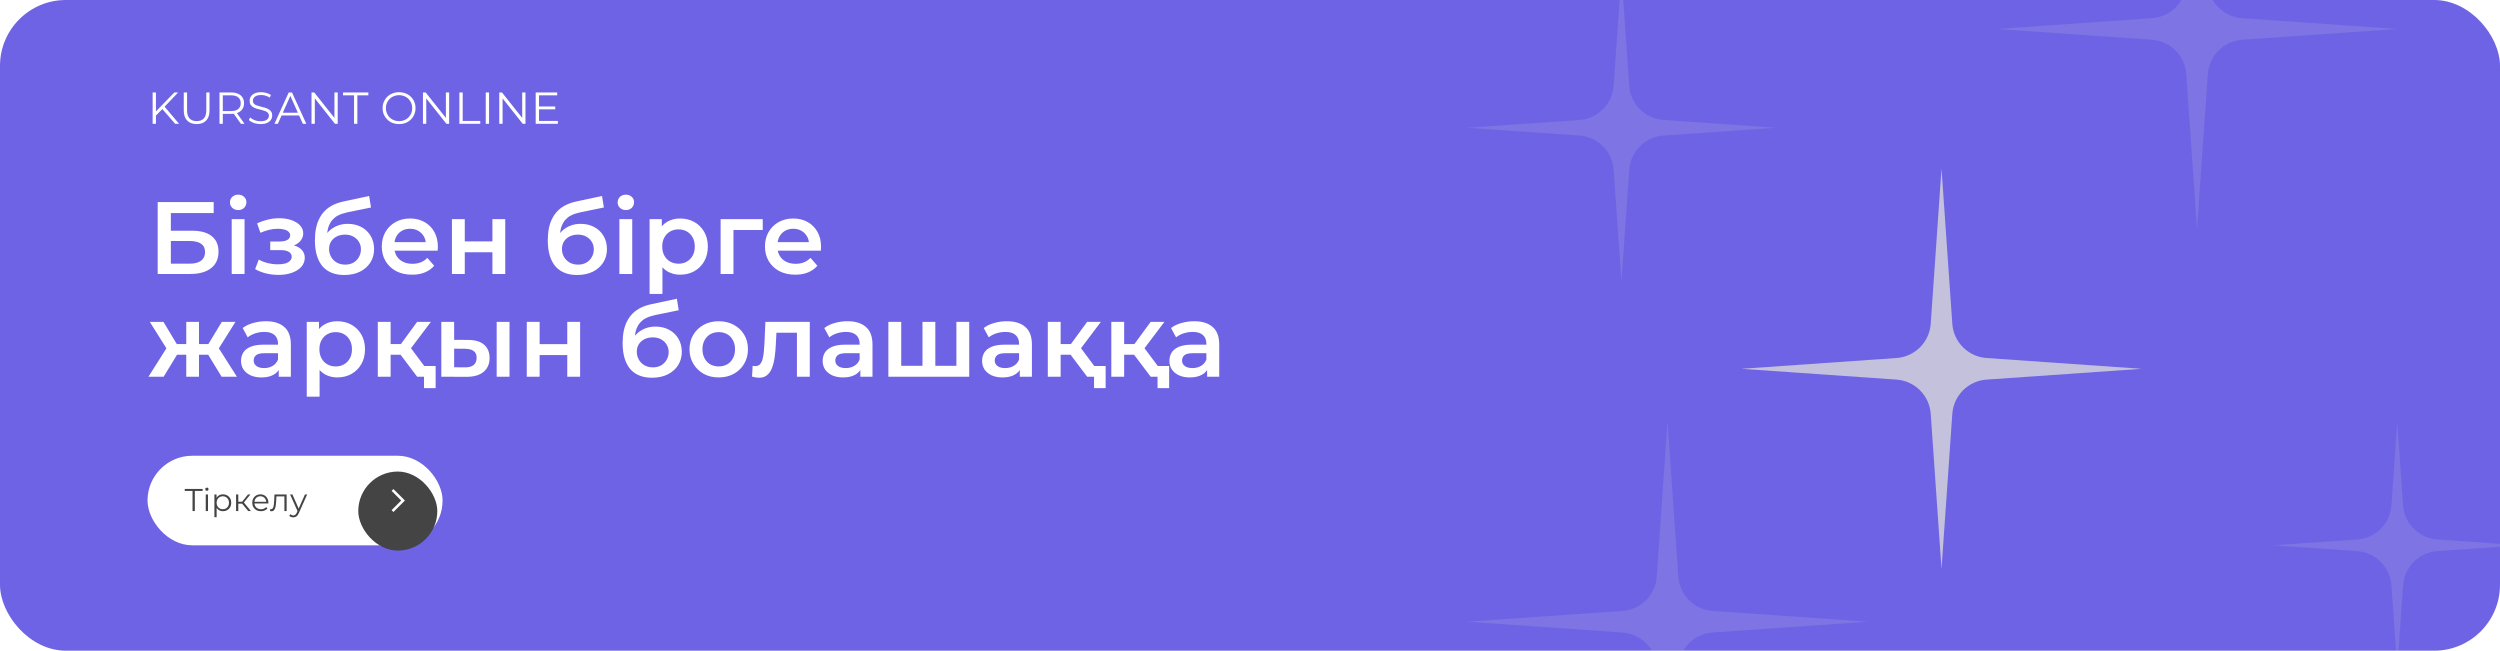 <svg width="949" height="247" viewBox="0 0 949 247" fill="none" xmlns="http://www.w3.org/2000/svg">
<g clip-path="url(#clip0_1238_185)">
<rect width="949" height="247" rx="25" fill="#6E63E5"/>
<path opacity="0.79" d="M737 64L741.099 122.907C741.583 129.873 747.127 135.417 754.093 135.901L813 140L754.093 144.099C747.127 144.583 741.583 150.127 741.099 157.093L737 216L732.901 157.093C732.417 150.127 726.873 144.583 719.907 144.099L661 140L719.907 135.901C726.873 135.417 732.417 129.873 732.901 122.907L737 64Z" fill="#D9D9D9"/>
<path opacity="0.15" d="M834 -65L838.099 -6.093C838.583 0.873 844.127 6.417 851.093 6.901L910 11L851.093 15.099C844.127 15.584 838.583 21.127 838.099 28.093L834 87L829.901 28.093C829.417 21.127 823.873 15.584 816.907 15.099L758 11L816.907 6.901C823.873 6.417 829.417 0.873 829.901 -6.093L834 -65Z" fill="#D9D9D9"/>
<path opacity="0.15" d="M633 160L637.099 218.907C637.583 225.873 643.127 231.417 650.093 231.901L709 236L650.093 240.099C643.127 240.583 637.583 246.127 637.099 253.093L633 312L628.901 253.093C628.417 246.127 622.873 240.583 615.907 240.099L557 236L615.907 231.901C622.873 231.417 628.417 225.873 628.901 218.907L633 160Z" fill="#D9D9D9"/>
<path opacity="0.15" d="M910 160L912.212 191.793C912.697 198.759 918.241 204.303 925.207 204.788L957 207L925.207 209.212C918.241 209.697 912.697 215.241 912.212 222.207L910 254L907.788 222.207C907.303 215.241 901.759 209.697 894.793 209.212L863 207L894.793 204.788C901.759 204.303 907.303 198.759 907.788 191.793L910 160Z" fill="#D9D9D9"/>
<path opacity="0.15" d="M615.5 -10L618.46 32.545C618.945 39.511 624.489 45.055 631.455 45.54L674 48.5L631.455 51.46C624.489 51.945 618.945 57.489 618.46 64.455L615.5 107L612.54 64.455C612.055 57.489 606.511 51.945 599.545 51.46L557 48.5L599.545 45.54C606.511 45.055 612.055 39.511 612.54 32.545L615.5 -10Z" fill="#D9D9D9"/>
<path d="M59.861 104V76.7H81.116V80.873H64.853V87.581H72.926C76.202 87.581 78.685 88.27 80.375 89.648C82.091 91 82.949 92.976 82.949 95.576C82.949 98.254 82 100.334 80.102 101.816C78.23 103.272 75.578 104 72.146 104H59.861ZM64.853 100.1H71.873C73.823 100.1 75.305 99.723 76.319 98.969C77.333 98.215 77.84 97.123 77.84 95.693C77.84 92.885 75.851 91.481 71.873 91.481H64.853V100.1ZM87.955 104V83.174H92.83V104H87.955ZM90.412 79.742C89.502 79.742 88.748 79.456 88.15 78.884C87.578 78.312 87.292 77.623 87.292 76.817C87.292 75.985 87.578 75.296 88.15 74.75C88.748 74.178 89.502 73.892 90.412 73.892C91.322 73.892 92.063 74.165 92.635 74.711C93.233 75.231 93.532 75.894 93.532 76.7C93.532 77.558 93.246 78.286 92.674 78.884C92.102 79.456 91.348 79.742 90.412 79.742ZM105.743 104.351C104.157 104.351 102.584 104.169 101.024 103.805C99.49 103.415 98.099 102.869 96.851 102.167L98.216 98.54C99.23 99.112 100.374 99.554 101.648 99.866C102.922 100.178 104.196 100.334 105.47 100.334C106.562 100.334 107.498 100.23 108.278 100.022C109.058 99.788 109.656 99.45 110.072 99.008C110.514 98.566 110.735 98.059 110.735 97.487C110.735 96.655 110.371 96.031 109.643 95.615C108.941 95.173 107.927 94.952 106.601 94.952H102.584V91.676H106.211C107.043 91.676 107.745 91.585 108.317 91.403C108.915 91.221 109.37 90.948 109.682 90.584C109.994 90.22 110.15 89.791 110.15 89.297C110.15 88.803 109.955 88.374 109.565 88.01C109.201 87.62 108.668 87.334 107.966 87.152C107.264 86.944 106.419 86.84 105.431 86.84C104.391 86.84 103.312 86.97 102.194 87.23C101.102 87.49 99.984 87.867 98.84 88.361L97.592 84.773C98.918 84.175 100.205 83.72 101.453 83.408C102.727 83.07 103.988 82.888 105.236 82.862C107.134 82.784 108.824 82.979 110.306 83.447C111.788 83.915 112.958 84.591 113.816 85.475C114.674 86.359 115.103 87.399 115.103 88.595C115.103 89.583 114.791 90.48 114.167 91.286C113.569 92.066 112.737 92.677 111.671 93.119C110.631 93.561 109.435 93.782 108.083 93.782L108.239 92.729C110.553 92.729 112.373 93.197 113.699 94.133C115.025 95.043 115.688 96.291 115.688 97.877C115.688 99.151 115.259 100.282 114.401 101.27C113.543 102.232 112.36 102.986 110.852 103.532C109.37 104.078 107.667 104.351 105.743 104.351ZM130.654 104.39C128.938 104.39 127.404 104.13 126.052 103.61C124.7 103.09 123.53 102.297 122.542 101.231C121.58 100.139 120.839 98.761 120.319 97.097C119.799 95.433 119.539 93.457 119.539 91.169C119.539 89.505 119.682 87.984 119.968 86.606C120.254 85.228 120.683 83.993 121.255 82.901C121.827 81.783 122.542 80.795 123.4 79.937C124.284 79.079 125.311 78.364 126.481 77.792C127.651 77.22 128.977 76.778 130.459 76.466L140.131 74.399L140.833 78.767L132.058 80.561C131.564 80.665 130.966 80.821 130.264 81.029C129.588 81.211 128.886 81.497 128.158 81.887C127.456 82.251 126.793 82.784 126.169 83.486C125.571 84.162 125.077 85.046 124.687 86.138C124.323 87.204 124.141 88.543 124.141 90.155C124.141 90.649 124.154 91.026 124.18 91.286C124.232 91.52 124.271 91.78 124.297 92.066C124.349 92.326 124.375 92.716 124.375 93.236L122.542 91.325C123.062 89.999 123.777 88.868 124.687 87.932C125.623 86.97 126.702 86.242 127.924 85.748C129.172 85.228 130.524 84.968 131.98 84.968C133.93 84.968 135.659 85.371 137.167 86.177C138.675 86.983 139.858 88.114 140.716 89.57C141.574 91.026 142.003 92.677 142.003 94.523C142.003 96.447 141.535 98.15 140.599 99.632C139.663 101.114 138.337 102.284 136.621 103.142C134.931 103.974 132.942 104.39 130.654 104.39ZM131.044 100.451C132.214 100.451 133.241 100.204 134.125 99.71C135.035 99.19 135.737 98.488 136.231 97.604C136.751 96.72 137.011 95.732 137.011 94.64C137.011 93.548 136.751 92.599 136.231 91.793C135.737 90.961 135.035 90.298 134.125 89.804C133.241 89.31 132.188 89.063 130.966 89.063C129.796 89.063 128.743 89.297 127.807 89.765C126.897 90.233 126.182 90.883 125.662 91.715C125.168 92.521 124.921 93.457 124.921 94.523C124.921 95.615 125.181 96.616 125.701 97.526C126.221 98.436 126.936 99.151 127.846 99.671C128.782 100.191 129.848 100.451 131.044 100.451ZM156.432 104.273C154.118 104.273 152.09 103.818 150.348 102.908C148.632 101.972 147.293 100.698 146.331 99.086C145.395 97.474 144.927 95.641 144.927 93.587C144.927 91.507 145.382 89.674 146.292 88.088C147.228 86.476 148.502 85.215 150.114 84.305C151.752 83.395 153.611 82.94 155.691 82.94C157.719 82.94 159.526 83.382 161.112 84.266C162.698 85.15 163.946 86.398 164.856 88.01C165.766 89.622 166.221 91.52 166.221 93.704C166.221 93.912 166.208 94.146 166.182 94.406C166.182 94.666 166.169 94.913 166.143 95.147H148.788V91.91H163.569L161.658 92.924C161.684 91.728 161.437 90.675 160.917 89.765C160.397 88.855 159.682 88.14 158.772 87.62C157.888 87.1 156.861 86.84 155.691 86.84C154.495 86.84 153.442 87.1 152.532 87.62C151.648 88.14 150.946 88.868 150.426 89.804C149.932 90.714 149.685 91.793 149.685 93.041V93.821C149.685 95.069 149.971 96.174 150.543 97.136C151.115 98.098 151.921 98.839 152.961 99.359C154.001 99.879 155.197 100.139 156.549 100.139C157.719 100.139 158.772 99.957 159.708 99.593C160.644 99.229 161.476 98.657 162.204 97.877L164.817 100.88C163.881 101.972 162.698 102.817 161.268 103.415C159.864 103.987 158.252 104.273 156.432 104.273ZM171.553 104V83.174H176.428V91.637H186.919V83.174H191.794V104H186.919V95.771H176.428V104H171.553ZM219.051 104.39C217.335 104.39 215.801 104.13 214.449 103.61C213.097 103.09 211.927 102.297 210.939 101.231C209.977 100.139 209.236 98.761 208.716 97.097C208.196 95.433 207.936 93.457 207.936 91.169C207.936 89.505 208.079 87.984 208.365 86.606C208.651 85.228 209.08 83.993 209.652 82.901C210.224 81.783 210.939 80.795 211.797 79.937C212.681 79.079 213.708 78.364 214.878 77.792C216.048 77.22 217.374 76.778 218.856 76.466L228.528 74.399L229.23 78.767L220.455 80.561C219.961 80.665 219.363 80.821 218.661 81.029C217.985 81.211 217.283 81.497 216.555 81.887C215.853 82.251 215.19 82.784 214.566 83.486C213.968 84.162 213.474 85.046 213.084 86.138C212.72 87.204 212.538 88.543 212.538 90.155C212.538 90.649 212.551 91.026 212.577 91.286C212.629 91.52 212.668 91.78 212.694 92.066C212.746 92.326 212.772 92.716 212.772 93.236L210.939 91.325C211.459 89.999 212.174 88.868 213.084 87.932C214.02 86.97 215.099 86.242 216.321 85.748C217.569 85.228 218.921 84.968 220.377 84.968C222.327 84.968 224.056 85.371 225.564 86.177C227.072 86.983 228.255 88.114 229.113 89.57C229.971 91.026 230.4 92.677 230.4 94.523C230.4 96.447 229.932 98.15 228.996 99.632C228.06 101.114 226.734 102.284 225.018 103.142C223.328 103.974 221.339 104.39 219.051 104.39ZM219.441 100.451C220.611 100.451 221.638 100.204 222.522 99.71C223.432 99.19 224.134 98.488 224.628 97.604C225.148 96.72 225.408 95.732 225.408 94.64C225.408 93.548 225.148 92.599 224.628 91.793C224.134 90.961 223.432 90.298 222.522 89.804C221.638 89.31 220.585 89.063 219.363 89.063C218.193 89.063 217.14 89.297 216.204 89.765C215.294 90.233 214.579 90.883 214.059 91.715C213.565 92.521 213.318 93.457 213.318 94.523C213.318 95.615 213.578 96.616 214.098 97.526C214.618 98.436 215.333 99.151 216.243 99.671C217.179 100.191 218.245 100.451 219.441 100.451ZM235.119 104V83.174H239.994V104H235.119ZM237.576 79.742C236.666 79.742 235.912 79.456 235.314 78.884C234.742 78.312 234.456 77.623 234.456 76.817C234.456 75.985 234.742 75.296 235.314 74.75C235.912 74.178 236.666 73.892 237.576 73.892C238.486 73.892 239.227 74.165 239.799 74.711C240.397 75.231 240.696 75.894 240.696 76.7C240.696 77.558 240.41 78.286 239.838 78.884C239.266 79.456 238.512 79.742 237.576 79.742ZM258.127 104.273C256.437 104.273 254.89 103.883 253.486 103.103C252.108 102.323 251.003 101.153 250.171 99.593C249.365 98.007 248.962 96.005 248.962 93.587C248.962 91.143 249.352 89.141 250.132 87.581C250.938 86.021 252.03 84.864 253.408 84.11C254.786 83.33 256.359 82.94 258.127 82.94C260.181 82.94 261.988 83.382 263.548 84.266C265.134 85.15 266.382 86.385 267.292 87.971C268.228 89.557 268.696 91.429 268.696 93.587C268.696 95.745 268.228 97.63 267.292 99.242C266.382 100.828 265.134 102.063 263.548 102.947C261.988 103.831 260.181 104.273 258.127 104.273ZM246.583 111.566V83.174H251.224V88.088L251.068 93.626L251.458 99.164V111.566H246.583ZM257.581 100.1C258.751 100.1 259.791 99.84 260.701 99.32C261.637 98.8 262.378 98.046 262.924 97.058C263.47 96.07 263.743 94.913 263.743 93.587C263.743 92.235 263.47 91.078 262.924 90.116C262.378 89.128 261.637 88.374 260.701 87.854C259.791 87.334 258.751 87.074 257.581 87.074C256.411 87.074 255.358 87.334 254.422 87.854C253.486 88.374 252.745 89.128 252.199 90.116C251.653 91.078 251.38 92.235 251.38 93.587C251.38 94.913 251.653 96.07 252.199 97.058C252.745 98.046 253.486 98.8 254.422 99.32C255.358 99.84 256.411 100.1 257.581 100.1ZM273.547 104V83.174H289.537V87.308H277.291L278.422 86.216V104H273.547ZM301.883 104.273C299.569 104.273 297.541 103.818 295.799 102.908C294.083 101.972 292.744 100.698 291.782 99.086C290.846 97.474 290.378 95.641 290.378 93.587C290.378 91.507 290.833 89.674 291.743 88.088C292.679 86.476 293.953 85.215 295.565 84.305C297.203 83.395 299.062 82.94 301.142 82.94C303.17 82.94 304.977 83.382 306.563 84.266C308.149 85.15 309.397 86.398 310.307 88.01C311.217 89.622 311.672 91.52 311.672 93.704C311.672 93.912 311.659 94.146 311.633 94.406C311.633 94.666 311.62 94.913 311.594 95.147H294.239V91.91H309.02L307.109 92.924C307.135 91.728 306.888 90.675 306.368 89.765C305.848 88.855 305.133 88.14 304.223 87.62C303.339 87.1 302.312 86.84 301.142 86.84C299.946 86.84 298.893 87.1 297.983 87.62C297.099 88.14 296.397 88.868 295.877 89.804C295.383 90.714 295.136 91.793 295.136 93.041V93.821C295.136 95.069 295.422 96.174 295.994 97.136C296.566 98.098 297.372 98.839 298.412 99.359C299.452 99.879 300.648 100.139 302 100.139C303.17 100.139 304.223 99.957 305.159 99.593C306.095 99.229 306.927 98.657 307.655 97.877L310.268 100.88C309.332 101.972 308.149 102.817 306.719 103.415C305.315 103.987 303.703 104.273 301.883 104.273ZM84.119 143L78.035 133.016L82.013 130.559L89.93 143H84.119ZM74.096 134.654V130.598H81.077V134.654H74.096ZM82.481 133.172L77.879 132.626L84.197 122.174H89.384L82.481 133.172ZM62.123 143H56.351L64.229 130.559L68.207 133.016L62.123 143ZM75.539 143H70.703V122.174H75.539V143ZM72.146 134.654H65.204V130.598H72.146V134.654ZM63.761 133.172L56.858 122.174H62.045L68.324 132.626L63.761 133.172ZM105.808 143V138.788L105.535 137.891V130.52C105.535 129.09 105.106 127.985 104.248 127.205C103.39 126.399 102.09 125.996 100.348 125.996C99.178 125.996 98.022 126.178 96.877 126.542C95.76 126.906 94.811 127.413 94.031 128.063L92.12 124.514C93.237 123.656 94.564 123.019 96.097 122.603C97.657 122.161 99.269 121.94 100.933 121.94C103.949 121.94 106.276 122.668 107.914 124.124C109.578 125.554 110.41 127.777 110.41 130.793V143H105.808ZM99.257 143.273C97.697 143.273 96.332 143.013 95.162 142.493C93.992 141.947 93.082 141.206 92.431 140.27C91.808 139.308 91.496 138.229 91.496 137.033C91.496 135.863 91.769 134.81 92.314 133.874C92.886 132.938 93.809 132.197 95.084 131.651C96.358 131.105 98.047 130.832 100.153 130.832H106.198V134.069H100.504C98.841 134.069 97.722 134.342 97.15 134.888C96.579 135.408 96.293 136.058 96.293 136.838C96.293 137.722 96.644 138.424 97.346 138.944C98.047 139.464 99.022 139.724 100.27 139.724C101.466 139.724 102.532 139.451 103.468 138.905C104.43 138.359 105.119 137.553 105.535 136.487L106.354 139.412C105.886 140.634 105.041 141.583 103.819 142.259C102.623 142.935 101.102 143.273 99.257 143.273ZM127.987 143.273C126.297 143.273 124.75 142.883 123.346 142.103C121.968 141.323 120.863 140.153 120.031 138.593C119.225 137.007 118.822 135.005 118.822 132.587C118.822 130.143 119.212 128.141 119.992 126.581C120.798 125.021 121.89 123.864 123.268 123.11C124.646 122.33 126.219 121.94 127.987 121.94C130.041 121.94 131.848 122.382 133.408 123.266C134.994 124.15 136.242 125.385 137.152 126.971C138.088 128.557 138.556 130.429 138.556 132.587C138.556 134.745 138.088 136.63 137.152 138.242C136.242 139.828 134.994 141.063 133.408 141.947C131.848 142.831 130.041 143.273 127.987 143.273ZM116.443 150.566V122.174H121.084V127.088L120.928 132.626L121.318 138.164V150.566H116.443ZM127.441 139.1C128.611 139.1 129.651 138.84 130.561 138.32C131.497 137.8 132.238 137.046 132.784 136.058C133.33 135.07 133.603 133.913 133.603 132.587C133.603 131.235 133.33 130.078 132.784 129.116C132.238 128.128 131.497 127.374 130.561 126.854C129.651 126.334 128.611 126.074 127.441 126.074C126.271 126.074 125.218 126.334 124.282 126.854C123.346 127.374 122.605 128.128 122.059 129.116C121.513 130.078 121.24 131.235 121.24 132.587C121.24 133.913 121.513 135.07 122.059 136.058C122.605 137.046 123.346 137.8 124.282 138.32C125.218 138.84 126.271 139.1 127.441 139.1ZM158.345 143L150.818 133.016L154.796 130.559L164.078 143H158.345ZM143.408 143V122.174H148.283V143H143.408ZM146.84 134.654V130.598H153.899V134.654H146.84ZM155.264 133.172L150.701 132.626L158.345 122.174H163.571L155.264 133.172ZM160.958 147.329V141.83L162.05 143H158.345V138.944H165.365V147.329H160.958ZM188.537 143V122.174H193.412V143H188.537ZM177.656 129.038C180.334 129.038 182.362 129.636 183.74 130.832C185.144 132.028 185.846 133.718 185.846 135.902C185.846 138.164 185.066 139.932 183.506 141.206C181.972 142.454 179.788 143.065 176.954 143.039L167.516 143V122.174H172.391V128.999L177.656 129.038ZM176.525 139.451C177.955 139.477 179.047 139.178 179.801 138.554C180.555 137.93 180.932 137.02 180.932 135.824C180.932 134.628 180.555 133.77 179.801 133.25C179.073 132.704 177.981 132.418 176.525 132.392L172.391 132.353V139.412L176.525 139.451ZM199.965 143V122.174H204.84V130.637H215.331V122.174H220.206V143H215.331V134.771H204.84V143H199.965ZM247.463 143.39C245.747 143.39 244.213 143.13 242.861 142.61C241.509 142.09 240.339 141.297 239.351 140.231C238.389 139.139 237.648 137.761 237.128 136.097C236.608 134.433 236.348 132.457 236.348 130.169C236.348 128.505 236.491 126.984 236.777 125.606C237.063 124.228 237.492 122.993 238.064 121.901C238.636 120.783 239.351 119.795 240.209 118.937C241.093 118.079 242.12 117.364 243.29 116.792C244.46 116.22 245.786 115.778 247.268 115.466L256.94 113.399L257.642 117.767L248.867 119.561C248.373 119.665 247.775 119.821 247.073 120.029C246.397 120.211 245.695 120.497 244.967 120.887C244.265 121.251 243.602 121.784 242.978 122.486C242.38 123.162 241.886 124.046 241.496 125.138C241.132 126.204 240.95 127.543 240.95 129.155C240.95 129.649 240.963 130.026 240.989 130.286C241.041 130.52 241.08 130.78 241.106 131.066C241.158 131.326 241.184 131.716 241.184 132.236L239.351 130.325C239.871 128.999 240.586 127.868 241.496 126.932C242.432 125.97 243.511 125.242 244.733 124.748C245.981 124.228 247.333 123.968 248.789 123.968C250.739 123.968 252.468 124.371 253.976 125.177C255.484 125.983 256.667 127.114 257.525 128.57C258.383 130.026 258.812 131.677 258.812 133.523C258.812 135.447 258.344 137.15 257.408 138.632C256.472 140.114 255.146 141.284 253.43 142.142C251.74 142.974 249.751 143.39 247.463 143.39ZM247.853 139.451C249.023 139.451 250.05 139.204 250.934 138.71C251.844 138.19 252.546 137.488 253.04 136.604C253.56 135.72 253.82 134.732 253.82 133.64C253.82 132.548 253.56 131.599 253.04 130.793C252.546 129.961 251.844 129.298 250.934 128.804C250.05 128.31 248.997 128.063 247.775 128.063C246.605 128.063 245.552 128.297 244.616 128.765C243.706 129.233 242.991 129.883 242.471 130.715C241.977 131.521 241.73 132.457 241.73 133.523C241.73 134.615 241.99 135.616 242.51 136.526C243.03 137.436 243.745 138.151 244.655 138.671C245.591 139.191 246.657 139.451 247.853 139.451ZM272.813 143.273C270.681 143.273 268.783 142.818 267.119 141.908C265.455 140.972 264.142 139.698 263.18 138.086C262.218 136.474 261.737 134.641 261.737 132.587C261.737 130.507 262.218 128.674 263.18 127.088C264.142 125.476 265.455 124.215 267.119 123.305C268.783 122.395 270.681 121.94 272.813 121.94C274.971 121.94 276.882 122.395 278.546 123.305C280.236 124.215 281.549 125.463 282.485 127.049C283.447 128.635 283.928 130.481 283.928 132.587C283.928 134.641 283.447 136.474 282.485 138.086C281.549 139.698 280.236 140.972 278.546 141.908C276.882 142.818 274.971 143.273 272.813 143.273ZM272.813 139.1C274.009 139.1 275.075 138.84 276.011 138.32C276.947 137.8 277.675 137.046 278.195 136.058C278.741 135.07 279.014 133.913 279.014 132.587C279.014 131.235 278.741 130.078 278.195 129.116C277.675 128.128 276.947 127.374 276.011 126.854C275.075 126.334 274.022 126.074 272.852 126.074C271.656 126.074 270.59 126.334 269.654 126.854C268.744 127.374 268.016 128.128 267.47 129.116C266.924 130.078 266.651 131.235 266.651 132.587C266.651 133.913 266.924 135.07 267.47 136.058C268.016 137.046 268.744 137.8 269.654 138.32C270.59 138.84 271.643 139.1 272.813 139.1ZM285.473 142.961L285.707 138.866C285.889 138.892 286.058 138.918 286.214 138.944C286.37 138.97 286.513 138.983 286.643 138.983C287.449 138.983 288.073 138.736 288.515 138.242C288.957 137.748 289.282 137.085 289.49 136.253C289.724 135.395 289.88 134.446 289.958 133.406C290.062 132.34 290.14 131.274 290.192 130.208L290.543 122.174H307.391V143H302.516V124.982L303.647 126.308H293.741L294.794 124.943L294.521 130.442C294.443 132.288 294.287 134.004 294.053 135.59C293.845 137.15 293.507 138.515 293.039 139.685C292.597 140.855 291.973 141.765 291.167 142.415C290.387 143.065 289.386 143.39 288.164 143.39C287.774 143.39 287.345 143.351 286.877 143.273C286.435 143.195 285.967 143.091 285.473 142.961ZM326.593 143V138.788L326.32 137.891V130.52C326.32 129.09 325.891 127.985 325.033 127.205C324.175 126.399 322.875 125.996 321.133 125.996C319.963 125.996 318.806 126.178 317.662 126.542C316.544 126.906 315.595 127.413 314.815 128.063L312.904 124.514C314.022 123.656 315.348 123.019 316.882 122.603C318.442 122.161 320.054 121.94 321.718 121.94C324.734 121.94 327.061 122.668 328.699 124.124C330.363 125.554 331.195 127.777 331.195 130.793V143H326.593ZM320.041 143.273C318.481 143.273 317.116 143.013 315.946 142.493C314.776 141.947 313.866 141.206 313.216 140.27C312.592 139.308 312.28 138.229 312.28 137.033C312.28 135.863 312.553 134.81 313.099 133.874C313.671 132.938 314.594 132.197 315.868 131.651C317.142 131.105 318.832 130.832 320.938 130.832H326.983V134.069H321.289C319.625 134.069 318.507 134.342 317.935 134.888C317.363 135.408 317.077 136.058 317.077 136.838C317.077 137.722 317.428 138.424 318.13 138.944C318.832 139.464 319.807 139.724 321.055 139.724C322.251 139.724 323.317 139.451 324.253 138.905C325.215 138.359 325.904 137.553 326.32 136.487L327.139 139.412C326.671 140.634 325.826 141.583 324.604 142.259C323.408 142.935 321.887 143.273 320.041 143.273ZM351.228 138.866L350.175 140.036V122.174H355.05V140.036L353.88 138.866H364.176L363.045 140.036V122.174H367.92V143H337.227V122.174H342.102V140.036L340.971 138.866H351.228ZM387.111 143V138.788L386.838 137.891V130.52C386.838 129.09 386.409 127.985 385.551 127.205C384.693 126.399 383.393 125.996 381.651 125.996C380.481 125.996 379.324 126.178 378.18 126.542C377.062 126.906 376.113 127.413 375.333 128.063L373.422 124.514C374.54 123.656 375.866 123.019 377.4 122.603C378.96 122.161 380.572 121.94 382.236 121.94C385.252 121.94 387.579 122.668 389.217 124.124C390.881 125.554 391.713 127.777 391.713 130.793V143H387.111ZM380.559 143.273C378.999 143.273 377.634 143.013 376.464 142.493C375.294 141.947 374.384 141.206 373.734 140.27C373.11 139.308 372.798 138.229 372.798 137.033C372.798 135.863 373.071 134.81 373.617 133.874C374.189 132.938 375.112 132.197 376.386 131.651C377.66 131.105 379.35 130.832 381.456 130.832H387.501V134.069H381.807C380.143 134.069 379.025 134.342 378.453 134.888C377.881 135.408 377.595 136.058 377.595 136.838C377.595 137.722 377.946 138.424 378.648 138.944C379.35 139.464 380.325 139.724 381.573 139.724C382.769 139.724 383.835 139.451 384.771 138.905C385.733 138.359 386.422 137.553 386.838 136.487L387.657 139.412C387.189 140.634 386.344 141.583 385.122 142.259C383.926 142.935 382.405 143.273 380.559 143.273ZM412.683 143L405.156 133.016L409.134 130.559L418.416 143H412.683ZM397.746 143V122.174H402.621V143H397.746ZM401.178 134.654V130.598H408.237V134.654H401.178ZM409.602 133.172L405.039 132.626L412.683 122.174H417.909L409.602 133.172ZM415.296 147.329V141.83L416.388 143H412.683V138.944H419.703V147.329H415.296ZM436.791 143L429.264 133.016L433.242 130.559L442.524 143H436.791ZM421.854 143V122.174H426.729V143H421.854ZM425.286 134.654V130.598H432.345V134.654H425.286ZM433.71 133.172L429.147 132.626L436.791 122.174H442.017L433.71 133.172ZM439.404 147.329V141.83L440.496 143H436.791V138.944H443.811V147.329H439.404ZM458.218 143V138.788L457.945 137.891V130.52C457.945 129.09 457.516 127.985 456.658 127.205C455.8 126.399 454.5 125.996 452.758 125.996C451.588 125.996 450.431 126.178 449.287 126.542C448.169 126.906 447.22 127.413 446.44 128.063L444.529 124.514C445.647 123.656 446.973 123.019 448.507 122.603C450.067 122.161 451.679 121.94 453.343 121.94C456.359 121.94 458.686 122.668 460.324 124.124C461.988 125.554 462.82 127.777 462.82 130.793V143H458.218ZM451.666 143.273C450.106 143.273 448.741 143.013 447.571 142.493C446.401 141.947 445.491 141.206 444.841 140.27C444.217 139.308 443.905 138.229 443.905 137.033C443.905 135.863 444.178 134.81 444.724 133.874C445.296 132.938 446.219 132.197 447.493 131.651C448.767 131.105 450.457 130.832 452.563 130.832H458.608V134.069H452.914C451.25 134.069 450.132 134.342 449.56 134.888C448.988 135.408 448.702 136.058 448.702 136.838C448.702 137.722 449.053 138.424 449.755 138.944C450.457 139.464 451.432 139.724 452.68 139.724C453.876 139.724 454.942 139.451 455.878 138.905C456.84 138.359 457.529 137.553 457.945 136.487L458.764 139.412C458.296 140.634 457.451 141.583 456.229 142.259C455.033 142.935 453.512 143.273 451.666 143.273Z" fill="white"/>
<path d="M59.026 44.042L58.975 42.512L66.183 35.1H67.628L62.375 40.608L61.661 41.373L59.026 44.042ZM57.938 47V35.1H59.196V47H57.938ZM66.489 47L61.355 41.084L62.205 40.166L67.985 47H66.489ZM74.652 47.102C73.133 47.102 71.938 46.666 71.065 45.793C70.192 44.92 69.756 43.628 69.756 41.917V35.1H71.014V41.866C71.014 43.271 71.331 44.308 71.966 44.977C72.601 45.646 73.496 45.98 74.652 45.98C75.819 45.98 76.72 45.646 77.355 44.977C77.99 44.308 78.307 43.271 78.307 41.866V35.1H79.531V41.917C79.531 43.628 79.095 44.92 78.222 45.793C77.361 46.666 76.171 47.102 74.652 47.102ZM83.322 47V35.1H87.776C88.784 35.1 89.651 35.264 90.377 35.593C91.102 35.91 91.657 36.375 92.043 36.987C92.439 37.588 92.638 38.319 92.638 39.18C92.638 40.019 92.439 40.744 92.043 41.356C91.657 41.957 91.102 42.421 90.377 42.75C89.651 43.067 88.784 43.226 87.776 43.226H84.019L84.58 42.648V47H83.322ZM91.448 47L88.388 42.682H89.748L92.825 47H91.448ZM84.58 42.75L84.019 42.155H87.742C88.932 42.155 89.833 41.894 90.445 41.373C91.068 40.852 91.38 40.121 91.38 39.18C91.38 38.228 91.068 37.491 90.445 36.97C89.833 36.449 88.932 36.188 87.742 36.188H84.019L84.58 35.593V42.75ZM98.888 47.102C98.004 47.102 97.154 46.96 96.338 46.677C95.533 46.382 94.91 46.008 94.468 45.555L94.961 44.586C95.38 44.994 95.941 45.34 96.644 45.623C97.358 45.895 98.106 46.031 98.888 46.031C99.636 46.031 100.242 45.94 100.707 45.759C101.183 45.566 101.529 45.311 101.744 44.994C101.971 44.677 102.084 44.325 102.084 43.94C102.084 43.475 101.948 43.101 101.676 42.818C101.415 42.535 101.07 42.314 100.639 42.155C100.208 41.985 99.732 41.838 99.211 41.713C98.69 41.588 98.168 41.458 97.647 41.322C97.126 41.175 96.644 40.982 96.202 40.744C95.771 40.506 95.42 40.194 95.148 39.809C94.887 39.412 94.757 38.897 94.757 38.262C94.757 37.673 94.91 37.134 95.216 36.647C95.533 36.148 96.015 35.752 96.661 35.457C97.307 35.151 98.134 34.998 99.143 34.998C99.812 34.998 100.475 35.094 101.132 35.287C101.789 35.468 102.356 35.723 102.832 36.052L102.407 37.055C101.897 36.715 101.353 36.466 100.775 36.307C100.208 36.148 99.659 36.069 99.126 36.069C98.412 36.069 97.823 36.165 97.358 36.358C96.893 36.551 96.548 36.811 96.321 37.14C96.106 37.457 95.998 37.82 95.998 38.228C95.998 38.693 96.128 39.067 96.389 39.35C96.661 39.633 97.012 39.854 97.443 40.013C97.885 40.172 98.367 40.313 98.888 40.438C99.409 40.563 99.925 40.699 100.435 40.846C100.956 40.993 101.432 41.186 101.863 41.424C102.305 41.651 102.656 41.957 102.917 42.342C103.189 42.727 103.325 43.232 103.325 43.855C103.325 44.433 103.166 44.971 102.849 45.47C102.532 45.957 102.044 46.354 101.387 46.66C100.741 46.955 99.908 47.102 98.888 47.102ZM104.162 47L109.602 35.1H110.843L116.283 47H114.957L109.959 35.831H110.469L105.471 47H104.162ZM106.304 43.821L106.678 42.801H113.597L113.971 43.821H106.304ZM118.251 47V35.1H119.288L127.499 45.436H126.955V35.1H128.196V47H127.159L118.965 36.664H119.509V47H118.251ZM134.393 47V36.188H130.211V35.1H139.833V36.188H135.651V47H134.393ZM151.494 47.102C150.598 47.102 149.765 46.955 148.995 46.66C148.235 46.354 147.572 45.929 147.006 45.385C146.45 44.83 146.014 44.189 145.697 43.464C145.391 42.727 145.238 41.923 145.238 41.05C145.238 40.177 145.391 39.378 145.697 38.653C146.014 37.916 146.45 37.276 147.006 36.732C147.572 36.177 148.235 35.752 148.995 35.457C149.754 35.151 150.587 34.998 151.494 34.998C152.389 34.998 153.216 35.151 153.976 35.457C154.735 35.752 155.392 36.171 155.948 36.715C156.514 37.259 156.951 37.899 157.257 38.636C157.574 39.373 157.733 40.177 157.733 41.05C157.733 41.923 157.574 42.727 157.257 43.464C156.951 44.201 156.514 44.841 155.948 45.385C155.392 45.929 154.735 46.354 153.976 46.66C153.216 46.955 152.389 47.102 151.494 47.102ZM151.494 45.98C152.208 45.98 152.865 45.861 153.466 45.623C154.078 45.374 154.605 45.028 155.047 44.586C155.5 44.133 155.851 43.611 156.101 43.022C156.35 42.421 156.475 41.764 156.475 41.05C156.475 40.336 156.35 39.684 156.101 39.095C155.851 38.494 155.5 37.973 155.047 37.531C154.605 37.078 154.078 36.732 153.466 36.494C152.865 36.245 152.208 36.12 151.494 36.12C150.78 36.12 150.117 36.245 149.505 36.494C148.893 36.732 148.36 37.078 147.907 37.531C147.465 37.973 147.113 38.494 146.853 39.095C146.603 39.684 146.479 40.336 146.479 41.05C146.479 41.753 146.603 42.404 146.853 43.005C147.113 43.606 147.465 44.133 147.907 44.586C148.36 45.028 148.893 45.374 149.505 45.623C150.117 45.861 150.78 45.98 151.494 45.98ZM160.552 47V35.1H161.589L169.8 45.436H169.256V35.1H170.497V47H169.46L161.266 36.664H161.81V47H160.552ZM174.381 47V35.1H175.639V45.912H182.303V47H174.381ZM184.392 47V35.1H185.65V47H184.392ZM189.522 47V35.1H190.559L198.77 45.436H198.226V35.1H199.467V47H198.43L190.236 36.664H190.78V47H189.522ZM204.473 40.421H210.763V41.492H204.473V40.421ZM204.609 45.912H211.766V47H203.351V35.1H211.511V36.188H204.609V45.912Z" fill="white"/>
<rect x="56" y="173" width="112" height="34" rx="17" fill="white"/>
<g filter="url(#filter0_d_1238_185)">
<rect x="136" y="175" width="30" height="30" rx="15" fill="#444444"/>
</g>
<path d="M149 186L153 190L149 194" stroke="white"/>
<path d="M73.084 194V186.128L73.324 186.368H70.132V185.6H76.912V186.368H73.732L73.96 186.128V194H73.084ZM78.103 194V187.7H78.955V194H78.103ZM78.535 186.308C78.359 186.308 78.211 186.248 78.091 186.128C77.971 186.008 77.911 185.864 77.911 185.696C77.911 185.528 77.971 185.388 78.091 185.276C78.211 185.156 78.359 185.096 78.535 185.096C78.711 185.096 78.859 185.152 78.979 185.264C79.099 185.376 79.159 185.516 79.159 185.684C79.159 185.86 79.099 186.008 78.979 186.128C78.867 186.248 78.719 186.308 78.535 186.308ZM84.636 194.06C84.092 194.06 83.6 193.936 83.16 193.688C82.72 193.432 82.368 193.068 82.104 192.596C81.848 192.116 81.72 191.532 81.72 190.844C81.72 190.156 81.848 189.576 82.104 189.104C82.36 188.624 82.708 188.26 83.148 188.012C83.588 187.764 84.084 187.64 84.636 187.64C85.236 187.64 85.772 187.776 86.244 188.048C86.724 188.312 87.1 188.688 87.372 189.176C87.644 189.656 87.78 190.212 87.78 190.844C87.78 191.484 87.644 192.044 87.372 192.524C87.1 193.004 86.724 193.38 86.244 193.652C85.772 193.924 85.236 194.06 84.636 194.06ZM81.384 196.328V187.7H82.2V189.596L82.116 190.856L82.236 192.128V196.328H81.384ZM84.576 193.304C85.024 193.304 85.424 193.204 85.776 193.004C86.128 192.796 86.408 192.508 86.616 192.14C86.824 191.764 86.928 191.332 86.928 190.844C86.928 190.356 86.824 189.928 86.616 189.56C86.408 189.192 86.128 188.904 85.776 188.696C85.424 188.488 85.024 188.384 84.576 188.384C84.128 188.384 83.724 188.488 83.364 188.696C83.012 188.904 82.732 189.192 82.524 189.56C82.324 189.928 82.224 190.356 82.224 190.844C82.224 191.332 82.324 191.764 82.524 192.14C82.732 192.508 83.012 192.796 83.364 193.004C83.724 193.204 84.128 193.304 84.576 193.304ZM94.23 194L91.638 190.88L92.346 190.46L95.238 194H94.23ZM89.61 194V187.7H90.462V194H89.61ZM90.198 191.192V190.46H92.226V191.192H90.198ZM92.418 190.94L91.626 190.82L94.134 187.7H95.058L92.418 190.94ZM99.06 194.06C98.404 194.06 97.828 193.924 97.332 193.652C96.836 193.372 96.448 192.992 96.168 192.512C95.888 192.024 95.748 191.468 95.748 190.844C95.748 190.22 95.88 189.668 96.144 189.188C96.416 188.708 96.784 188.332 97.248 188.06C97.72 187.78 98.248 187.64 98.832 187.64C99.424 187.64 99.948 187.776 100.404 188.048C100.868 188.312 101.232 188.688 101.496 189.176C101.76 189.656 101.892 190.212 101.892 190.844C101.892 190.884 101.888 190.928 101.88 190.976C101.88 191.016 101.88 191.06 101.88 191.108H96.396V190.472H101.424L101.088 190.724C101.088 190.268 100.988 189.864 100.788 189.512C100.596 189.152 100.332 188.872 99.996 188.672C99.66 188.472 99.272 188.372 98.832 188.372C98.4 188.372 98.012 188.472 97.668 188.672C97.324 188.872 97.056 189.152 96.864 189.512C96.672 189.872 96.576 190.284 96.576 190.748V190.88C96.576 191.36 96.68 191.784 96.888 192.152C97.104 192.512 97.4 192.796 97.776 193.004C98.16 193.204 98.596 193.304 99.084 193.304C99.468 193.304 99.824 193.236 100.152 193.1C100.488 192.964 100.776 192.756 101.016 192.476L101.496 193.028C101.216 193.364 100.864 193.62 100.44 193.796C100.024 193.972 99.564 194.06 99.06 194.06ZM102.498 193.988L102.558 193.256C102.614 193.264 102.666 193.276 102.714 193.292C102.77 193.3 102.818 193.304 102.858 193.304C103.114 193.304 103.318 193.208 103.47 193.016C103.63 192.824 103.75 192.568 103.83 192.248C103.91 191.928 103.966 191.568 103.998 191.168C104.03 190.76 104.058 190.352 104.082 189.944L104.19 187.7H108.81V194H107.958V188.192L108.174 188.444H104.742L104.946 188.18L104.85 190.004C104.826 190.548 104.782 191.068 104.718 191.564C104.662 192.06 104.57 192.496 104.442 192.872C104.322 193.248 104.154 193.544 103.938 193.76C103.722 193.968 103.446 194.072 103.11 194.072C103.014 194.072 102.914 194.064 102.81 194.048C102.714 194.032 102.61 194.012 102.498 193.988ZM111.34 196.388C111.044 196.388 110.76 196.34 110.488 196.244C110.224 196.148 109.996 196.004 109.804 195.812L110.2 195.176C110.36 195.328 110.532 195.444 110.716 195.524C110.908 195.612 111.12 195.656 111.352 195.656C111.632 195.656 111.872 195.576 112.072 195.416C112.28 195.264 112.476 194.992 112.66 194.6L113.068 193.676L113.164 193.544L115.756 187.7H116.596L113.44 194.756C113.264 195.164 113.068 195.488 112.852 195.728C112.644 195.968 112.416 196.136 112.168 196.232C111.92 196.336 111.644 196.388 111.34 196.388ZM113.02 194.18L110.116 187.7H111.004L113.572 193.484L113.02 194.18Z" fill="#444444"/>
</g>
<defs>
<filter id="filter0_d_1238_185" x="129" y="172" width="44" height="44" filterUnits="userSpaceOnUse" color-interpolation-filters="sRGB">
<feFlood flood-opacity="0" result="BackgroundImageFix"/>
<feColorMatrix in="SourceAlpha" type="matrix" values="0 0 0 0 0 0 0 0 0 0 0 0 0 0 0 0 0 0 127 0" result="hardAlpha"/>
<feOffset dy="4"/>
<feGaussianBlur stdDeviation="3.5"/>
<feComposite in2="hardAlpha" operator="out"/>
<feColorMatrix type="matrix" values="0 0 0 0 0 0 0 0 0 0 0 0 0 0 0 0 0 0 0.54 0"/>
<feBlend mode="normal" in2="BackgroundImageFix" result="effect1_dropShadow_1238_185"/>
<feBlend mode="normal" in="SourceGraphic" in2="effect1_dropShadow_1238_185" result="shape"/>
</filter>
<clipPath id="clip0_1238_185">
<rect width="949" height="247" fill="white"/>
</clipPath>
</defs>
</svg>
